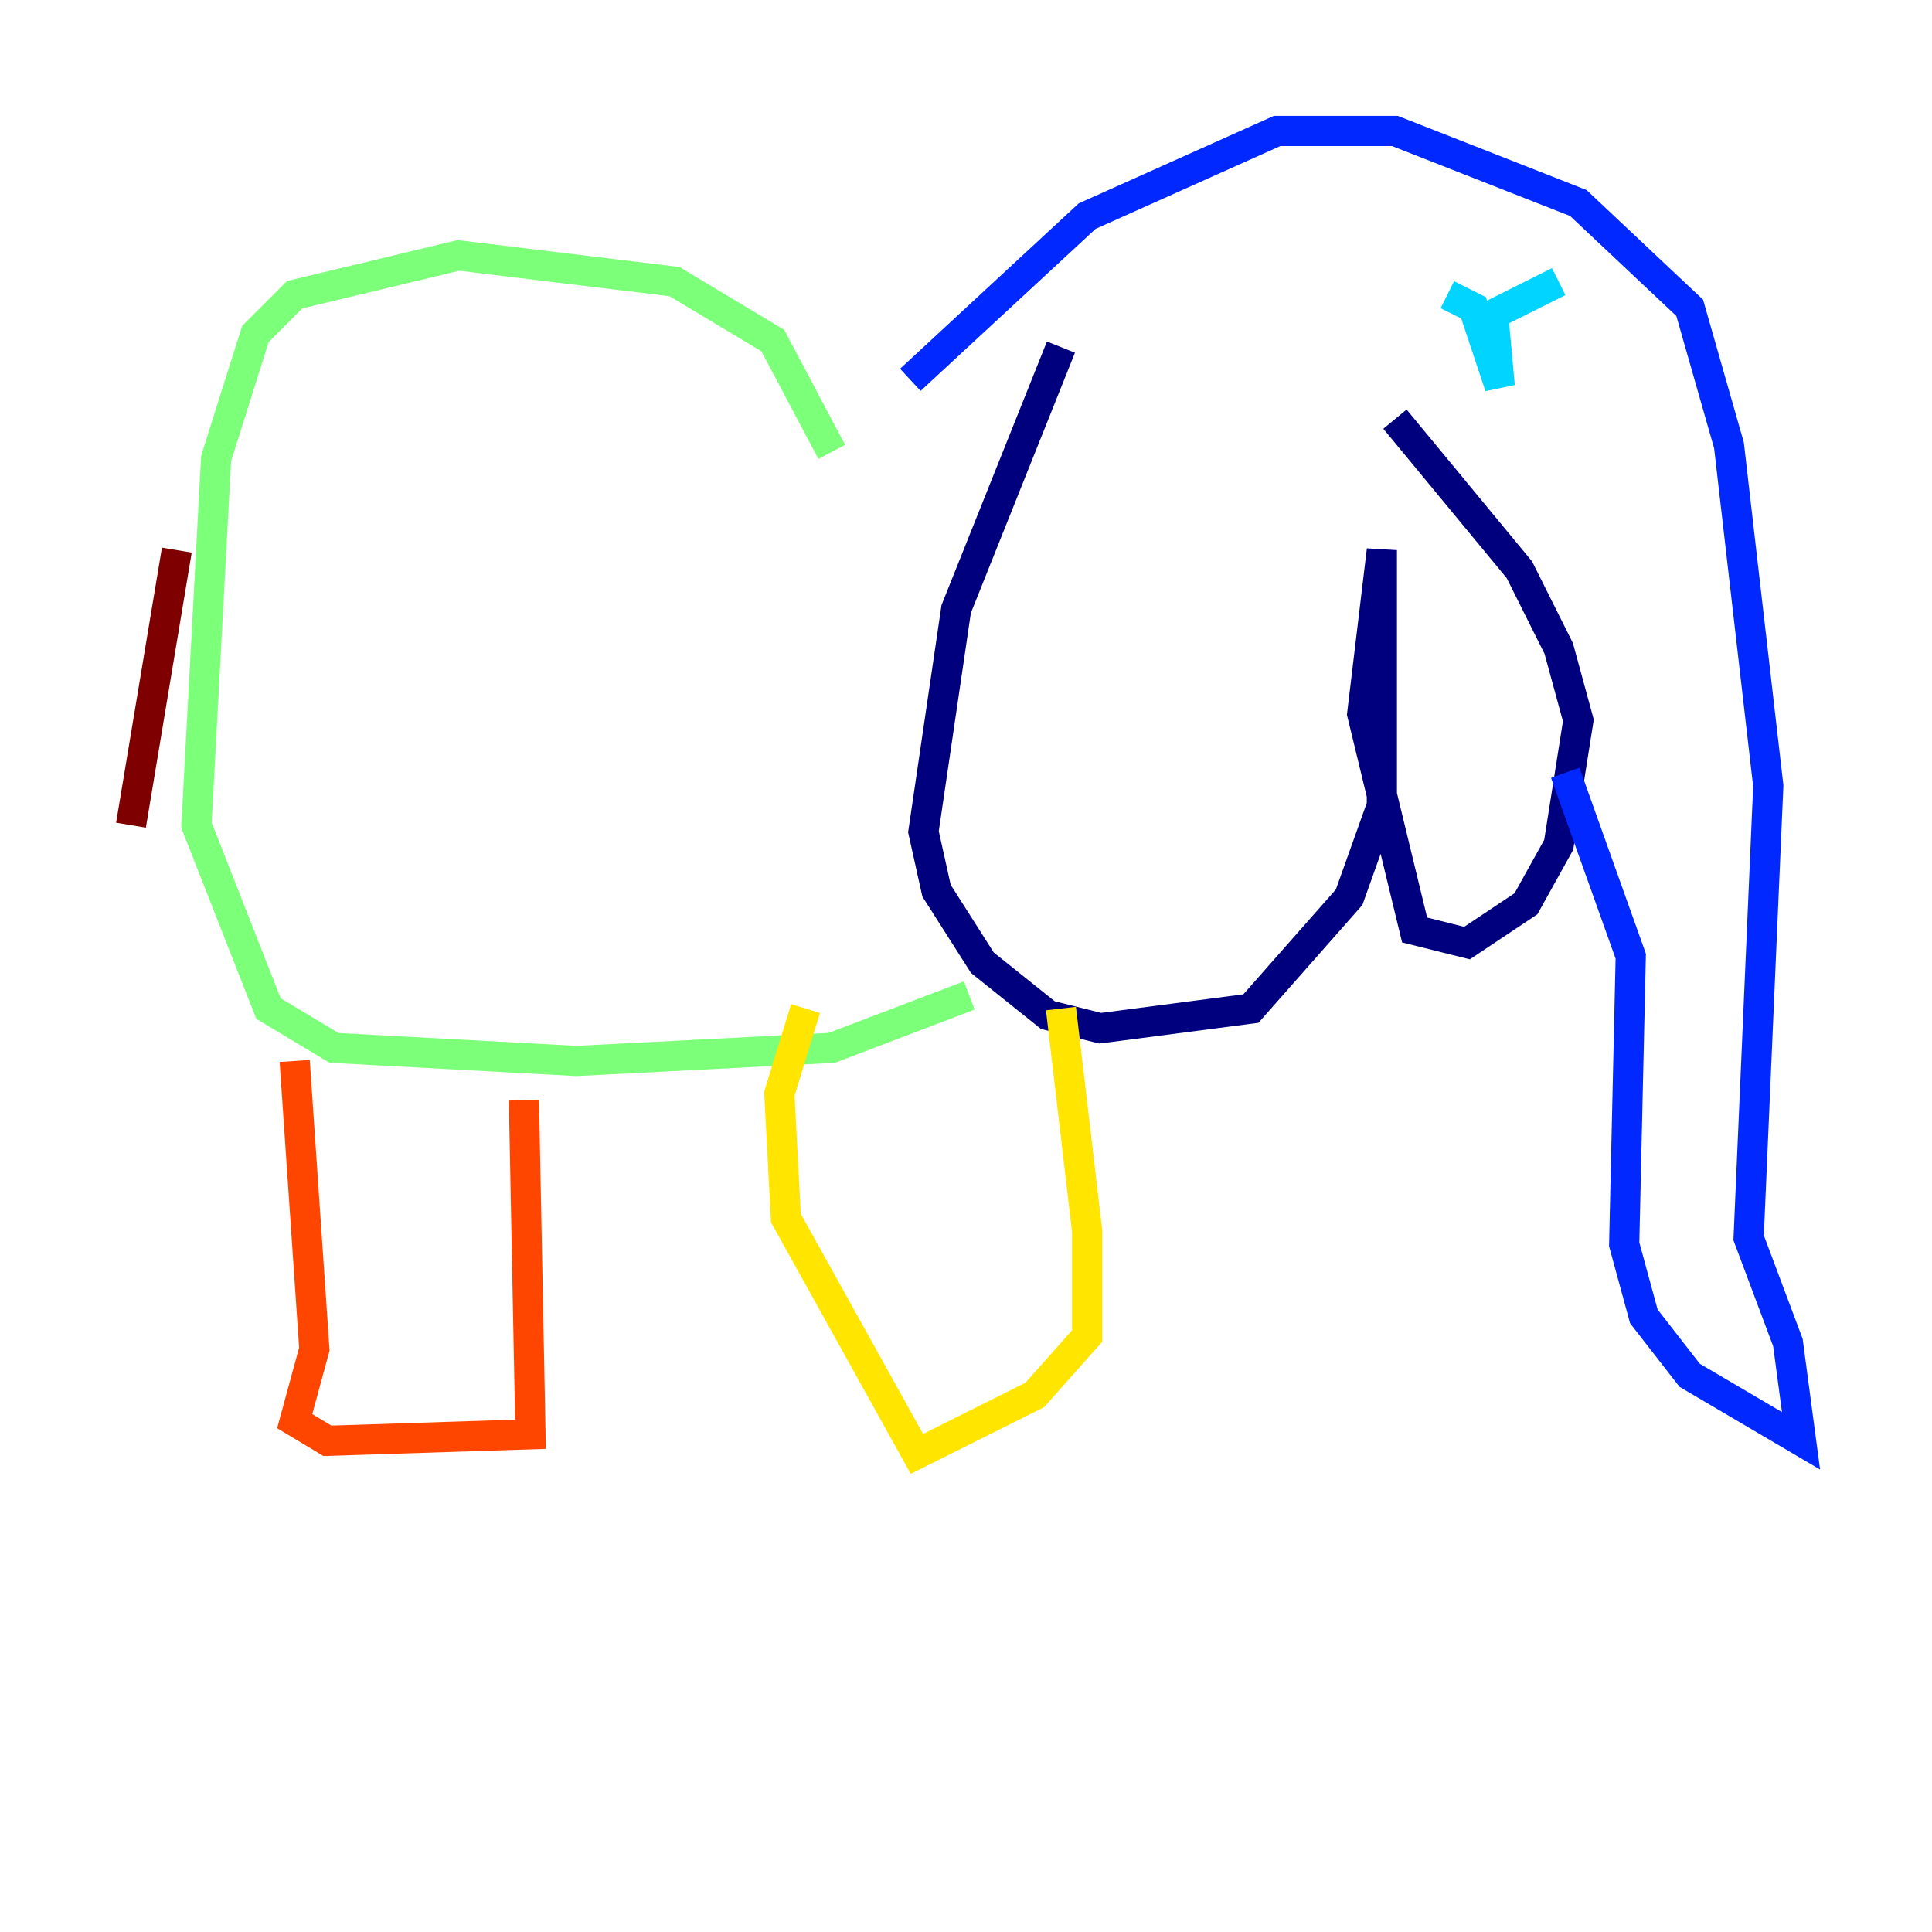<?xml version="1.0" encoding="utf-8" ?>
<svg baseProfile="tiny" height="128" version="1.2" viewBox="0,0,128,128" width="128" xmlns="http://www.w3.org/2000/svg" xmlns:ev="http://www.w3.org/2001/xml-events" xmlns:xlink="http://www.w3.org/1999/xlink"><defs /><polyline fill="none" points="70.291,22.997 63.349,40.352 61.18,55.105 62.047,59.01 65.085,63.783 69.424,67.254 72.895,68.122 82.875,66.82 89.383,59.444 91.552,53.37 91.552,36.447 90.251,47.295 93.722,61.614 97.193,62.481 101.098,59.878 103.268,55.973 104.57,47.729 103.268,42.956 100.664,37.749 92.42,27.77" stroke="#00007f" stroke-width="2" /><polyline fill="none" points="60.312,25.166 72.027,14.319 84.61,8.678 92.42,8.678 104.57,13.451 111.946,20.393 114.549,29.505 117.153,52.068 115.851,82.007 118.454,88.949 119.322,95.458 111.946,91.119 108.909,87.214 107.607,82.441 108.041,63.349 103.702,51.2" stroke="#0028ff" stroke-width="2" /><polyline fill="none" points="95.891,19.525 97.627,20.393 99.363,25.6 98.929,20.827 103.268,18.658" stroke="#00d4ff" stroke-width="2" /><polyline fill="none" points="55.105,29.939 51.2,22.563 44.691,18.658 30.373,16.922 19.525,19.525 16.922,22.129 14.319,30.373 13.017,54.671 17.79,66.82 22.129,69.424 38.183,70.291 55.105,69.424 64.217,65.953" stroke="#7cff79" stroke-width="2" /><polyline fill="none" points="53.37,66.82 51.634,72.461 52.068,80.705 60.746,96.325 68.556,92.42 72.027,88.515 72.027,81.573 70.291,66.82" stroke="#ffe500" stroke-width="2" /><polyline fill="none" points="19.525,70.291 20.827,89.383 19.525,94.156 21.695,95.458 35.146,95.024 34.712,72.895" stroke="#ff4600" stroke-width="2" /><polyline fill="none" points="11.715,36.447 8.678,54.671" stroke="#7f0000" stroke-width="2" /></svg>